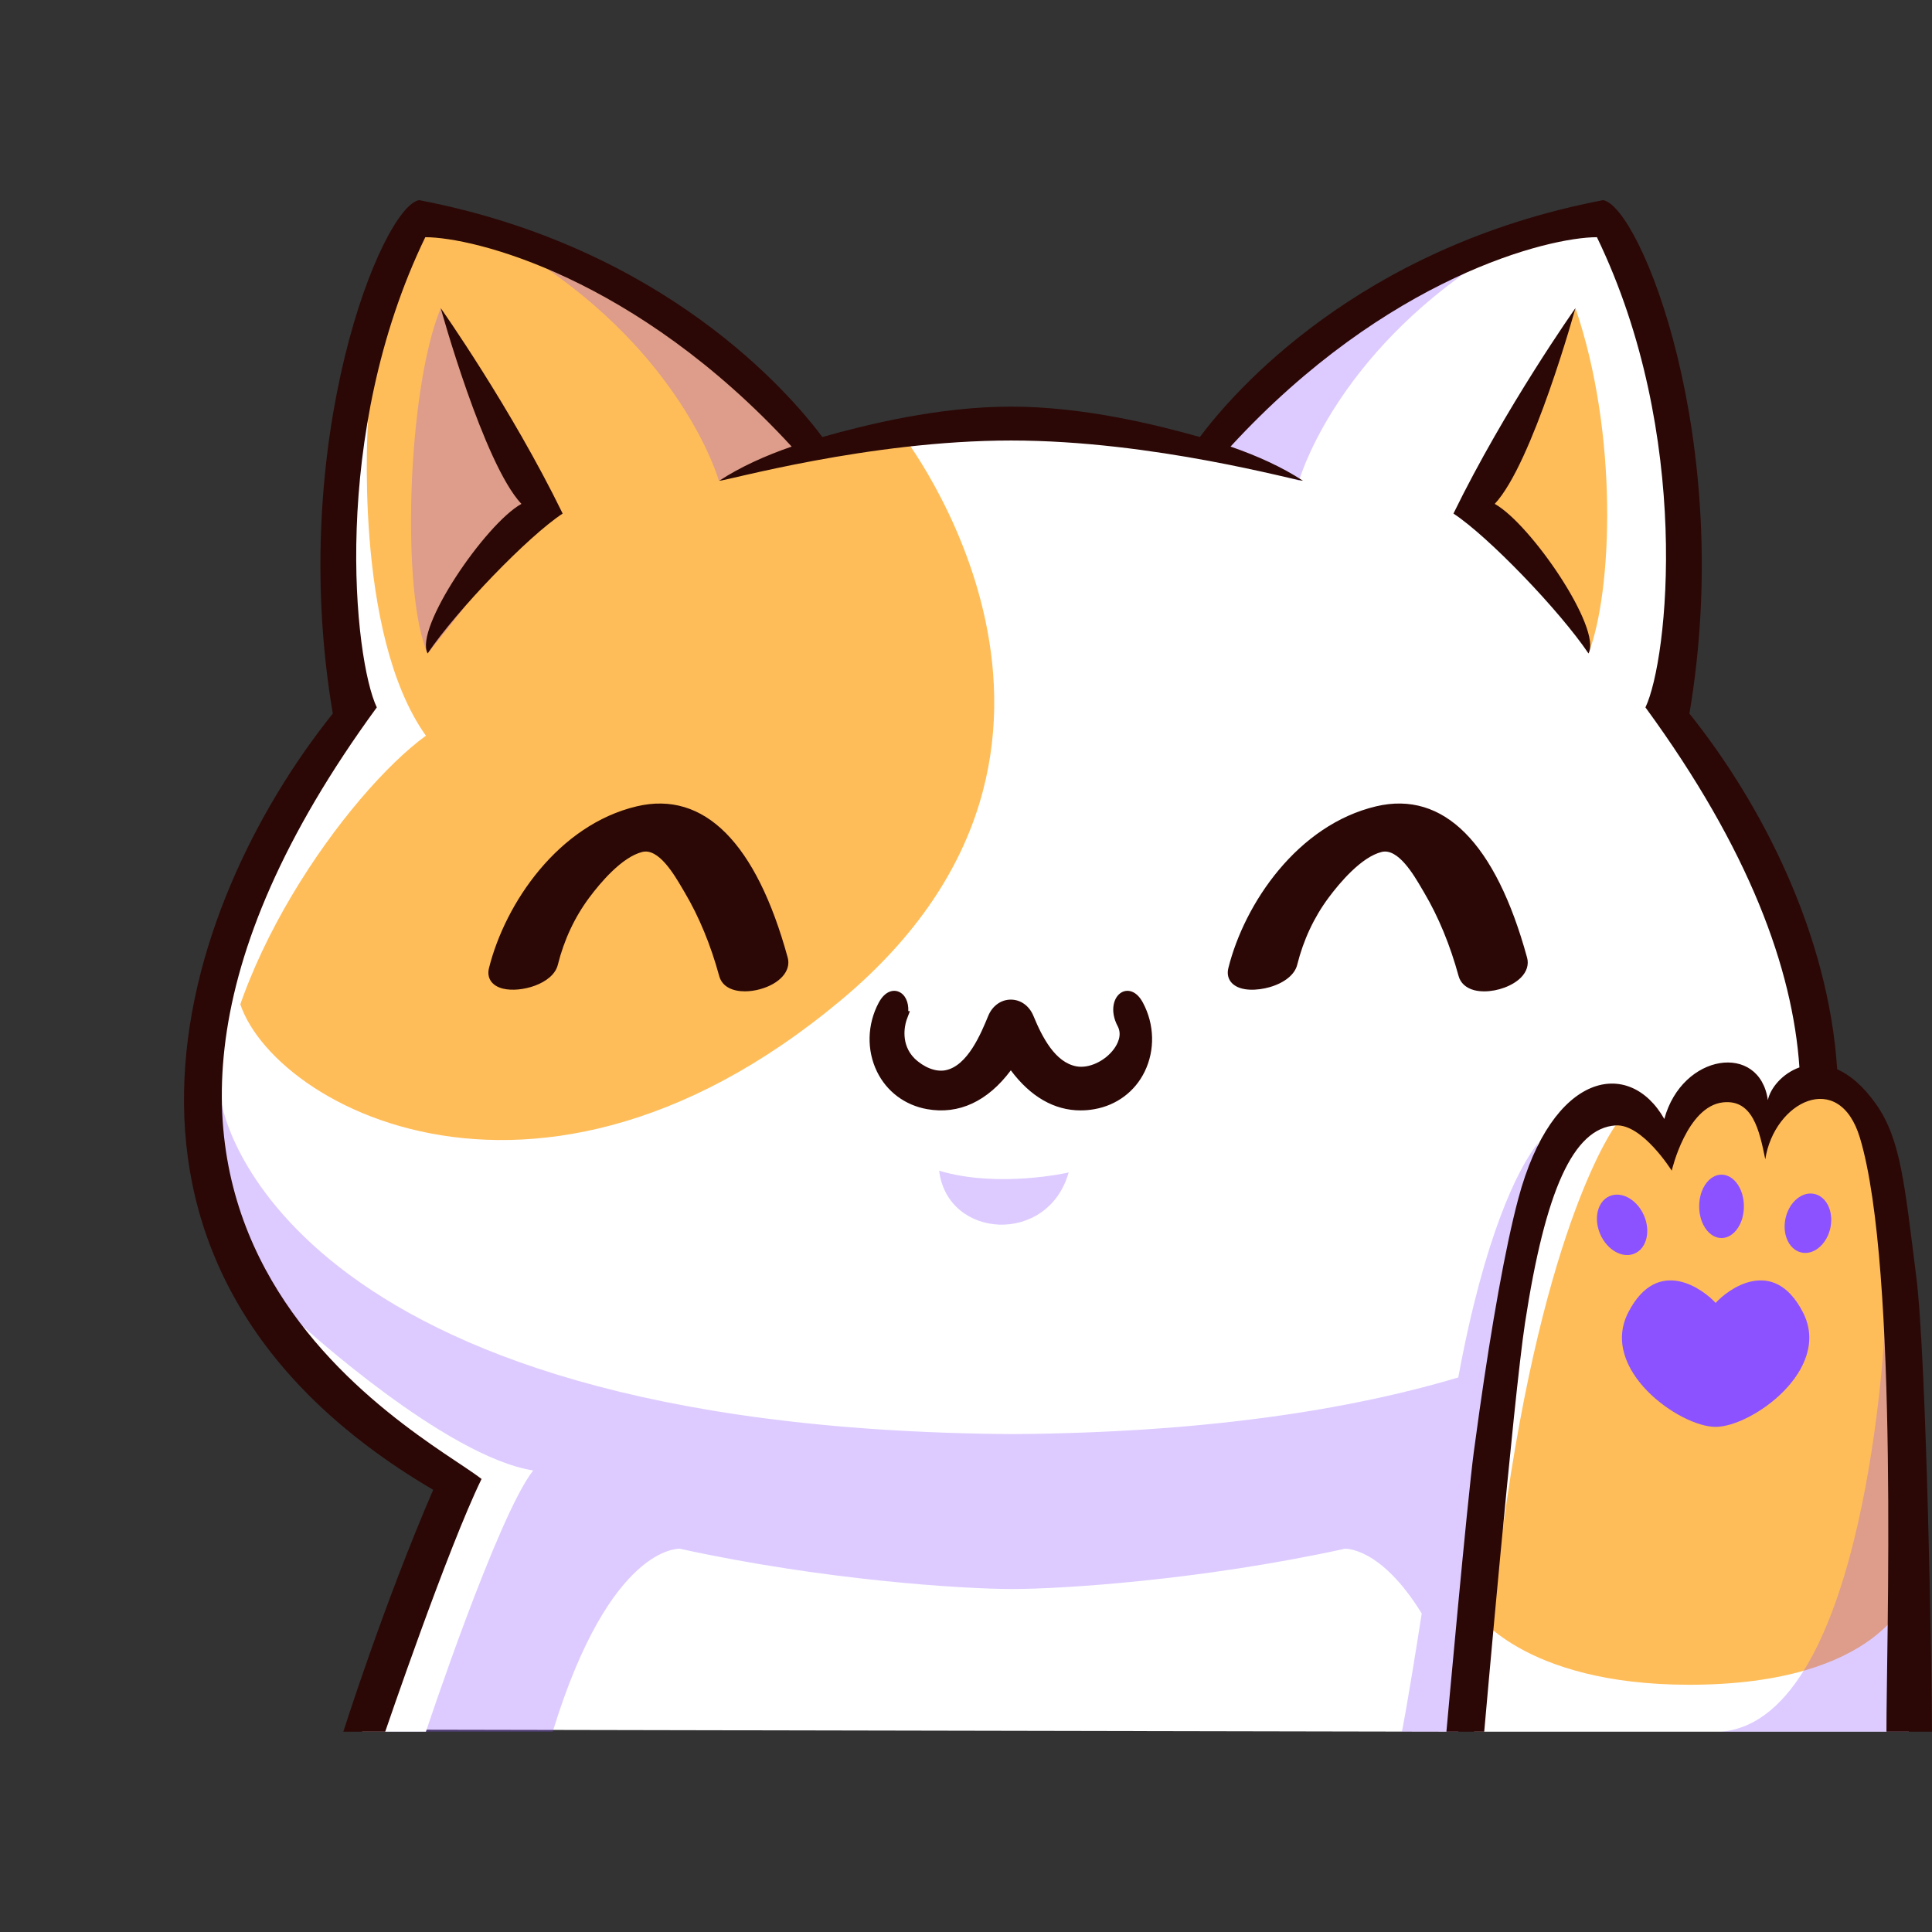 <svg xmlns="http://www.w3.org/2000/svg" xmlns:xlink="http://www.w3.org/1999/xlink" width="400" zoomAndPan="magnify" viewBox="0 0 300 300" height="400" preserveAspectRatio="xMidYMid meet" version="1.0"><rect x="0" y="0" width="300" height="300" fill="#333333" stroke="none"/><defs><filter x="0%" y="0%" width="100%" height="100%" id="2b5d4084ed"><feColorMatrix values="0 0 0 0 1 0 0 0 0 1 0 0 0 0 1 0 0 0 1 0" color-interpolation-filters="sRGB"/></filter><clipPath id="ac993b2740"><path d="M 33 41 L 297 41 L 297 269.438 L 33 269.438 Z M 33 41 " clip-rule="nonzero"/></clipPath><mask id="cb44e1fce3"><g filter="url(#2b5d4084ed)"><rect x="-30" width="360" fill="#000000" y="-30" height="360" fill-opacity="0.3"/></g></mask><clipPath id="19f094d2da"><path d="M 0.359 0.281 L 263.641 0.281 L 263.641 228 L 0.359 228 Z M 0.359 0.281 " clip-rule="nonzero"/></clipPath><clipPath id="9a106ee5be"><rect x="0" width="264" y="0" height="229"/></clipPath></defs><path fill="#ffffff" d="M 297.359 250.355 L 296.402 268.895 L 228.898 268.895 L 230.094 250.355 Z M 281.859 169.094 C 281.859 169.094 283.578 138.816 258.113 107.453 C 263.949 78.469 256.125 39.641 248.695 33.926 C 234.664 34.746 205.359 45.012 189.082 70.844 C 172.602 64.977 149.344 63.426 125.887 69.281 C 125.887 69.281 98.117 40.121 65.562 33.926 C 49.762 45.449 54.715 101.59 54.551 108.648 C 43.539 128.273 1.887 188.254 70.348 230.316 C 61.254 253.707 57.633 268.57 57.633 268.57 L 226.426 268.898 C 226.426 268.898 229.547 236.008 232.895 219.73 C 236.246 203.453 239.367 176.156 246.531 172.957 C 253.699 169.762 259.301 177.348 259.301 177.348 C 259.301 177.348 267.398 157.477 273.723 175.191 C 271.906 168.488 281.859 169.094 281.859 169.094 Z M 281.859 169.094 " fill-opacity="1" fill-rule="nonzero"/><path fill="#ffbd59" d="M 237.277 194.344 C 242.543 167.77 253.312 170.402 259.301 177.348 C 260.258 169.207 268.875 166.574 273.902 173.039 C 293.289 153.887 296.402 210.703 296.402 210.703 L 296.402 247.484 C 296.402 247.484 292.059 261.609 262.293 261.609 C 236.32 261.609 228.898 250.117 228.898 250.117 C 228.898 250.117 232.008 220.914 237.277 194.344 Z M 126.723 69.625 C 120.977 61.031 83.992 31.078 66.039 33.957 C 45.691 57.418 55.508 108.648 55.508 108.648 C 55.508 108.648 38.703 131.121 36.703 152.836 C 37.352 168.852 80.891 196.902 130.672 155.234 C 177.98 115.637 139.891 67.23 139.891 67.23 C 139.891 67.23 133.426 67.688 126.723 69.625 Z M 244.633 47.844 L 228.898 79.758 C 228.898 79.758 242.957 91.41 246.66 101.465 C 250.363 91.887 251.348 67.473 244.633 47.844 Z M 244.633 47.844 " fill-opacity="1" fill-rule="nonzero"/><g clip-path="url(#ac993b2740)"><g mask="url(#cb44e1fce3)"><g transform="matrix(1, 0, 0, 1, 33, 41)"><g clip-path="url(#9a106ee5be)"><g clip-path="url(#19f094d2da)"><path fill="#8c52ff" d="M 263.402 227.895 C 263.402 227.895 263.402 227.895 234.316 227.895 C 256.938 225.848 259.695 164.84 259.695 164.84 Z M 49.957 38.758 C 49.957 38.758 37.508 12.906 35.434 6.844 C 30.168 19.609 29.301 51.527 33.406 60.465 C 41.477 50.625 49.957 38.758 49.957 38.758 Z M 193.555 227.895 C 196.219 211.215 199.875 188.254 202.816 169.75 C 202.805 169.758 202.789 169.762 202.773 169.766 L 205.785 136.543 C 205.594 136.777 205.352 137.098 205.055 137.527 C 202.773 140.824 197.609 150.32 193.438 172.891 C 176.344 177.98 153.832 181.48 124.199 181.684 C 9.289 180.895 1.461 130.504 1.461 130.504 C 1.461 130.504 -0.613 137.301 3.797 148.402 C 2.512 147.312 1.535 146.453 0.996 145.922 C 4.383 171.375 37.508 191.004 37.508 191.004 L 24.633 227.898 C 24.633 227.898 38.148 227.898 52.828 227.898 C 61.766 198.727 72.566 199.492 72.566 199.492 L 72.566 199.488 C 95.059 204.414 116.66 205.742 124.199 205.742 C 131.734 205.742 153.336 204.414 175.828 199.488 L 175.828 199.492 C 175.828 199.492 181.352 199.102 187.766 209.547 C 185.438 224.41 184.688 227.883 184.688 227.883 Z M 155.469 29.844 L 168.719 33.652 C 168.719 33.652 173.664 15.848 195.285 0.812 C 180.207 4.926 163.926 15.824 155.469 29.844 Z M 52.059 0.812 C 73.68 15.848 78.625 33.652 78.625 33.652 L 91.875 29.844 C 83.418 15.824 67.137 4.926 52.059 0.812 Z M 132.941 141.062 C 132.941 141.062 122.09 143.555 112.832 140.789 C 114.109 151.426 129.75 152.383 132.941 141.062 Z M 132.941 141.062 " fill-opacity="1" fill-rule="nonzero"/></g></g></g></g></g><path fill="#ffffff" d="M 57.168 64.938 C 57.168 64.938 54.742 98.285 66.137 114.238 C 54.07 123.008 33.391 151.508 33.977 174.715 C 29.422 159.633 35.953 133.855 53.988 110.801 C 52.156 97.156 53.988 78.383 57.168 64.938 Z M 233.363 237.367 C 239.828 189.426 250.867 174.754 250.867 174.754 C 232.699 169.848 231.691 216.047 233.363 237.367 Z M 46.926 205.84 C 46.926 205.84 69.152 226.18 82.797 228.332 C 77.293 235.277 66.137 268.898 66.137 268.898 L 56.227 268.898 L 69.152 231.207 C 69.152 231.207 47.438 220.453 46.926 205.84 Z M 46.926 205.84 " fill-opacity="1" fill-rule="nonzero"/><path fill="#2b0806" d="M 299.992 268.895 C 296.941 268.895 292.93 268.895 292.93 268.895 C 292.871 257.238 294.922 196.984 288.809 176.68 C 285.574 165.934 275.484 171.07 274.113 180.016 C 273.199 175.527 272.164 170.695 267.574 171.172 C 261.906 171.762 259.586 181.781 259.586 181.781 C 259.586 181.781 255.031 174.48 250.867 174.754 C 244.289 175.188 239.957 184.848 236.805 205.422 C 235.031 216.988 230.469 268.895 230.469 268.895 L 224.598 268.895 C 224.598 268.895 227.824 233.117 228.863 225.363 L 228.895 225.145 L 229.727 219.102 C 231.617 205.816 233.723 193.773 235.754 186.148 C 241.035 166.316 253.027 164.227 258.434 173.754 C 261.207 163.539 273.242 161.836 274.512 170.824 C 274.906 168.945 276.777 166.688 279.414 165.746 C 278.367 150.426 271.66 131.949 255.504 109.844 C 259.035 102.422 262.805 67.504 247.969 36.832 C 240.469 36.832 215.336 42.973 191.078 69.344 C 195.199 70.77 199.074 72.516 202.328 74.652 C 201.316 74.691 179.16 68.402 157.004 68.402 C 134.852 68.402 112.695 74.691 111.684 74.652 C 114.938 72.516 118.812 70.77 122.93 69.344 C 98.672 42.973 73.543 36.832 66.039 36.832 C 51.207 67.504 54.977 102.422 58.508 109.844 C -0.027 189.926 65.449 222.375 74.777 229.652 C 69.512 240.422 59.816 268.895 59.816 268.895 L 53.312 268.895 C 53.312 268.895 59.605 249.055 67.266 231.34 C 8.828 196.984 27.738 140.723 51.676 110.801 C 44.496 68.434 59.336 32.043 65.082 31.078 C 103.152 38.359 122.602 61.039 127.695 67.859 C 134.531 65.938 145.766 63.141 157.004 63.141 C 168.23 63.141 179.461 65.934 186.316 67.859 C 191.406 61.039 210.859 38.359 248.93 31.078 C 254.672 32.043 269.516 68.434 262.332 110.801 C 273.691 125 283.91 145.129 285.277 166.035 C 287.246 166.906 289.32 168.609 291.363 171.523 C 295.168 176.965 295.746 183.98 297.543 198.117 C 299.199 211.164 299.992 261.188 299.992 268.895 Z M 244.633 47.844 C 244.633 47.844 233.715 63.297 225.691 79.746 C 231.074 83.27 242.137 94.762 246.66 101.465 C 248.789 97.633 237.734 81.395 232.102 78.242 C 237.965 72.02 244.633 47.844 244.633 47.844 Z M 68.434 47.844 C 68.434 47.844 79.348 63.297 87.371 79.746 C 81.992 83.27 70.926 94.762 66.406 101.465 C 64.277 97.633 75.332 81.395 80.961 78.242 C 75.102 72.02 68.434 47.844 68.434 47.844 Z M 98.887 125.203 C 86.703 128.082 78.445 140.242 75.93 150.324 C 75.547 151.863 76.371 153.082 78.078 153.508 C 80.844 154.199 85.875 152.793 86.617 149.824 C 87.582 145.949 89.227 142.434 91.504 139.375 C 93.223 137.07 96.57 133.082 99.73 132.293 C 102.27 131.656 104.699 135.812 106.004 138.043 L 106.312 138.566 C 108.547 142.34 110.355 146.711 111.68 151.562 C 112.145 153.262 113.812 153.934 115.664 153.934 C 116.434 153.934 117.238 153.816 118 153.609 C 121.098 152.762 122.871 150.746 122.316 148.703 C 117.434 130.867 109.336 122.742 98.887 125.203 Z M 237.125 148.703 C 232.246 130.863 224.145 122.738 213.695 125.203 C 201.512 128.082 193.254 140.242 190.738 150.324 C 190.504 151.258 190.723 152.105 191.352 152.715 C 192.668 153.984 195.297 153.816 197.148 153.285 C 199.449 152.625 201.051 151.332 201.426 149.824 C 202.395 145.949 204.039 142.434 206.316 139.375 C 208.031 137.07 211.383 133.082 214.539 132.293 C 217.082 131.66 219.512 135.812 220.812 138.043 L 221.121 138.566 C 223.355 142.34 225.164 146.711 226.492 151.562 C 226.785 152.641 227.645 153.422 228.91 153.754 C 229.395 153.879 229.926 153.938 230.473 153.938 C 232.531 153.938 234.875 153.102 236.176 151.789 C 237.082 150.871 237.418 149.777 237.125 148.703 Z M 174.199 154.074 C 172.906 154.762 172.289 156.977 173.555 159.352 C 174.289 160.734 173.504 162.16 172.973 162.883 C 171.578 164.785 169.07 165.941 167.148 165.582 C 163.832 164.961 161.836 161.062 160.465 157.734 C 159.828 156.184 158.484 155.219 156.961 155.219 C 155.441 155.219 154.098 156.184 153.457 157.734 C 152.336 160.465 150.242 165.547 146.777 166.195 C 145.305 166.473 143.469 165.758 142.004 164.348 C 139.836 162.168 140.488 159.32 140.723 158.547 C 140.742 158.488 140.762 158.43 140.785 158.348 L 141.289 157.004 L 141.039 157.004 C 141.105 155.598 140.547 154.395 139.535 153.988 C 138.672 153.637 137.402 153.906 136.441 155.711 C 134.652 159.07 134.555 163.062 136.176 166.395 C 137.684 169.492 140.52 171.617 143.957 172.227 C 148.891 173.105 153.367 171.02 156.961 166.199 C 160.02 170.305 163.719 172.422 167.793 172.422 C 168.508 172.422 169.23 172.359 169.965 172.227 C 173.402 171.617 176.242 169.492 177.746 166.395 C 179.371 163.062 179.27 159.07 177.48 155.711 C 176.445 153.762 175.066 153.613 174.199 154.074 Z M 174.199 154.074 " fill-opacity="1" fill-rule="nonzero"/><path fill="#8c52ff" d="M 266.402 202.32 C 264.609 200.309 257.453 194.852 252.852 203.758 C 248.246 212.66 260.805 221.566 266.402 221.566 C 271.996 221.566 284.555 212.66 279.949 203.758 C 275.348 194.852 268.191 200.309 266.402 202.32 Z M 270.793 187.32 C 270.793 184.602 269.234 182.398 267.316 182.398 C 265.398 182.398 263.844 184.602 263.844 187.32 C 263.844 190.039 265.398 192.242 267.316 192.242 C 269.238 192.242 270.793 190.039 270.793 187.32 Z M 281.559 185.359 C 279.613 185.062 277.668 186.875 277.211 189.406 C 276.754 191.938 277.961 194.227 279.906 194.523 C 281.855 194.82 283.801 193.008 284.258 190.477 C 284.715 187.945 283.508 185.652 281.559 185.359 Z M 253.488 194.77 C 255.457 194.199 256.328 191.688 255.441 189.16 C 254.551 186.633 252.234 185.047 250.266 185.617 C 248.301 186.184 247.426 188.695 248.316 191.223 C 249.207 193.75 251.523 195.34 253.488 194.77 Z M 253.488 194.77 " fill-opacity="1" fill-rule="nonzero"/></svg>